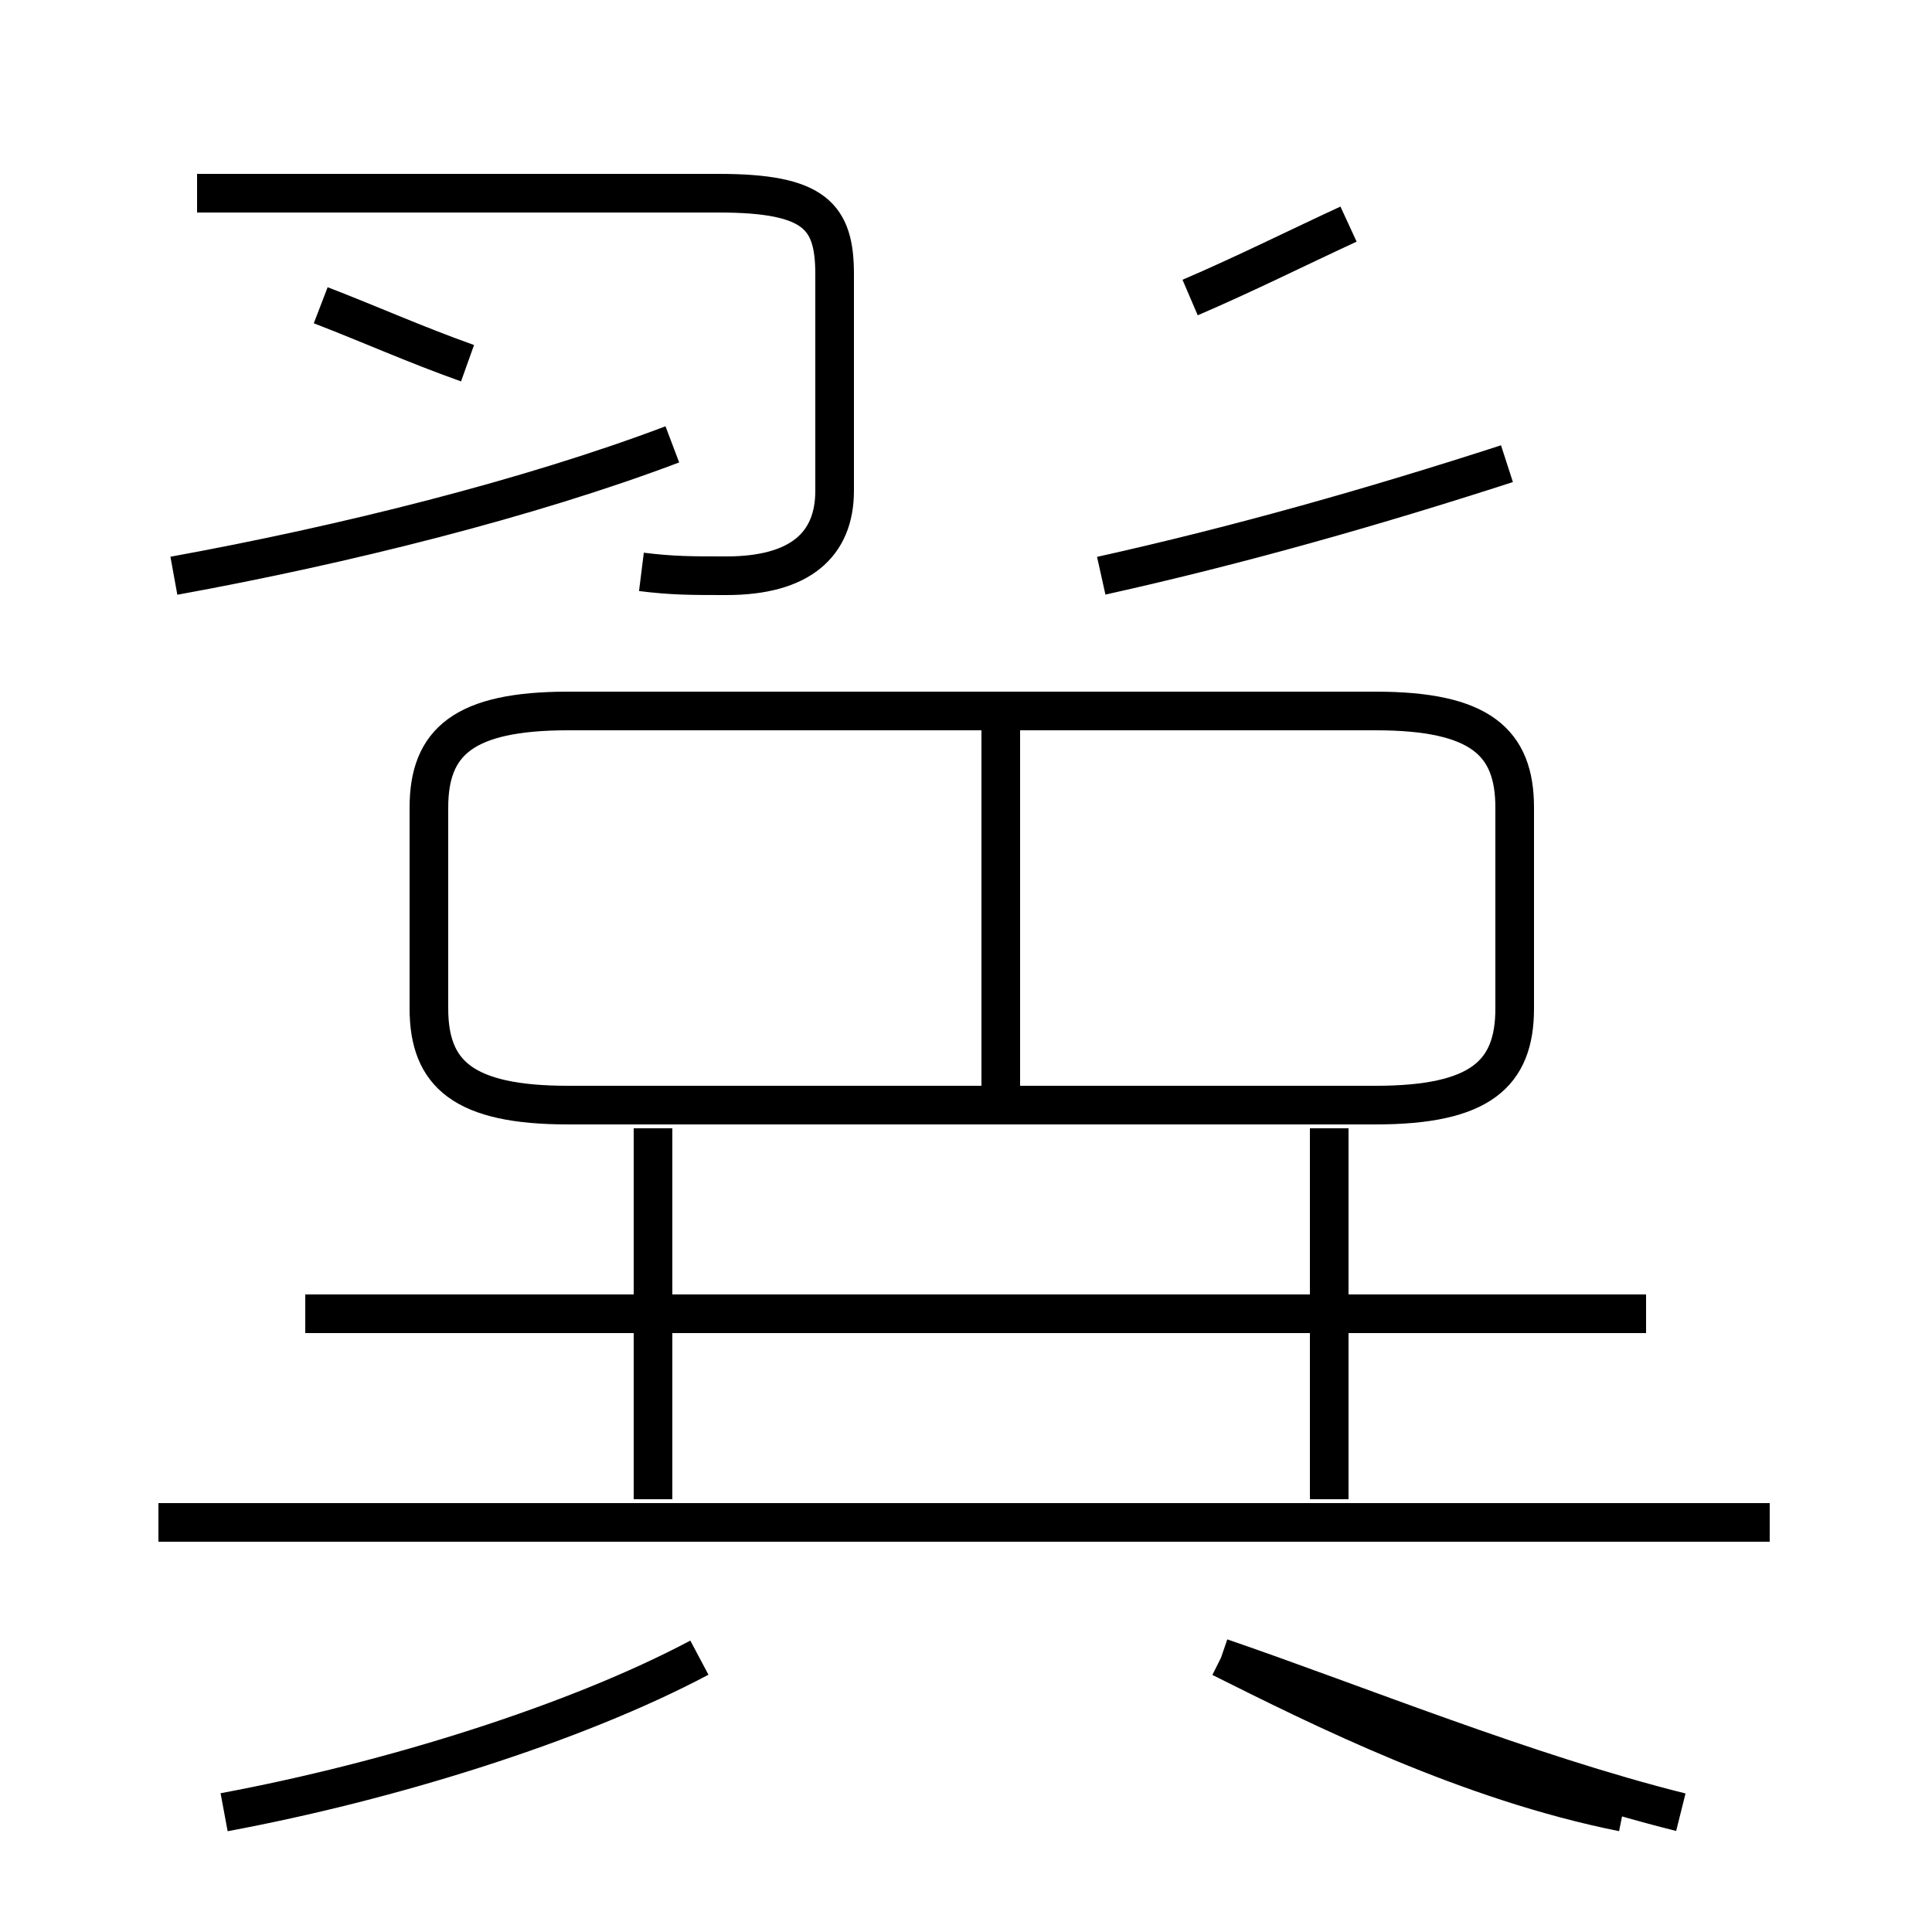 <?xml version='1.0' encoding='utf8'?>
<svg viewBox="0.0 -44.0 50.0 50.0" version="1.1" xmlns="http://www.w3.org/2000/svg">
<rect x="0.0" y="-44.0" width="50.0" height="50.0" fill="#808080" stroke="none"/>
<rect x="-1000" y="-1000" width="2000" height="2000" stroke="white" fill="white"/>
<g style="fill:none; stroke:#000000;  stroke-width:1">
<path d="M 12.1 34.6 C 10.7 35.1 9.6 35.6 8.3 36.1 M 5.8 -2.9 C 10.1 -2.1 14.9 -0.6 18.1 1.1 M 4.5 29.1 C 8.9 29.9 13.7 31.1 17.4 32.5 M 16.6 29.2 C 17.4 29.1 17.9 29.1 18.8 29.1 C 20.7 29.1 21.6 29.9 21.6 31.3 L 21.6 36.9 C 21.6 38.4 21.1 39.0 18.6 39.0 L 5.1 39.0 M 42.6 10.0 L 7.9 10.0 M 16.9 5.2 L 16.9 14.8 M 34.4 5.2 L 34.4 14.8 M 45.8 4.6 L 4.1 4.6 M 25.9 15.2 L 25.9 25.3 M 14.7 15.4 L 35.6 15.4 C 38.3 15.4 39.2 16.2 39.2 17.9 L 39.2 23.1 C 39.2 24.8 38.3 25.6 35.6 25.6 L 14.7 25.6 C 12.0 25.6 11.1 24.8 11.1 23.1 L 11.1 17.9 C 11.1 16.2 12.0 15.4 14.7 15.4 Z M 30.8 36.3 C 32.2 36.9 33.6 37.6 34.9 38.2 M 28.5 29.1 C 32.1 29.9 35.6 30.9 39.0 32.0 M 31.6 1.1 C 35.1 -0.1 39.5 -1.9 43.5 -2.9 M 31.6 1.1 C 34.2 -0.2 38.0 -2.1 42.0 -2.9 " transform="scale(1, -1)" />
</g>
</svg>